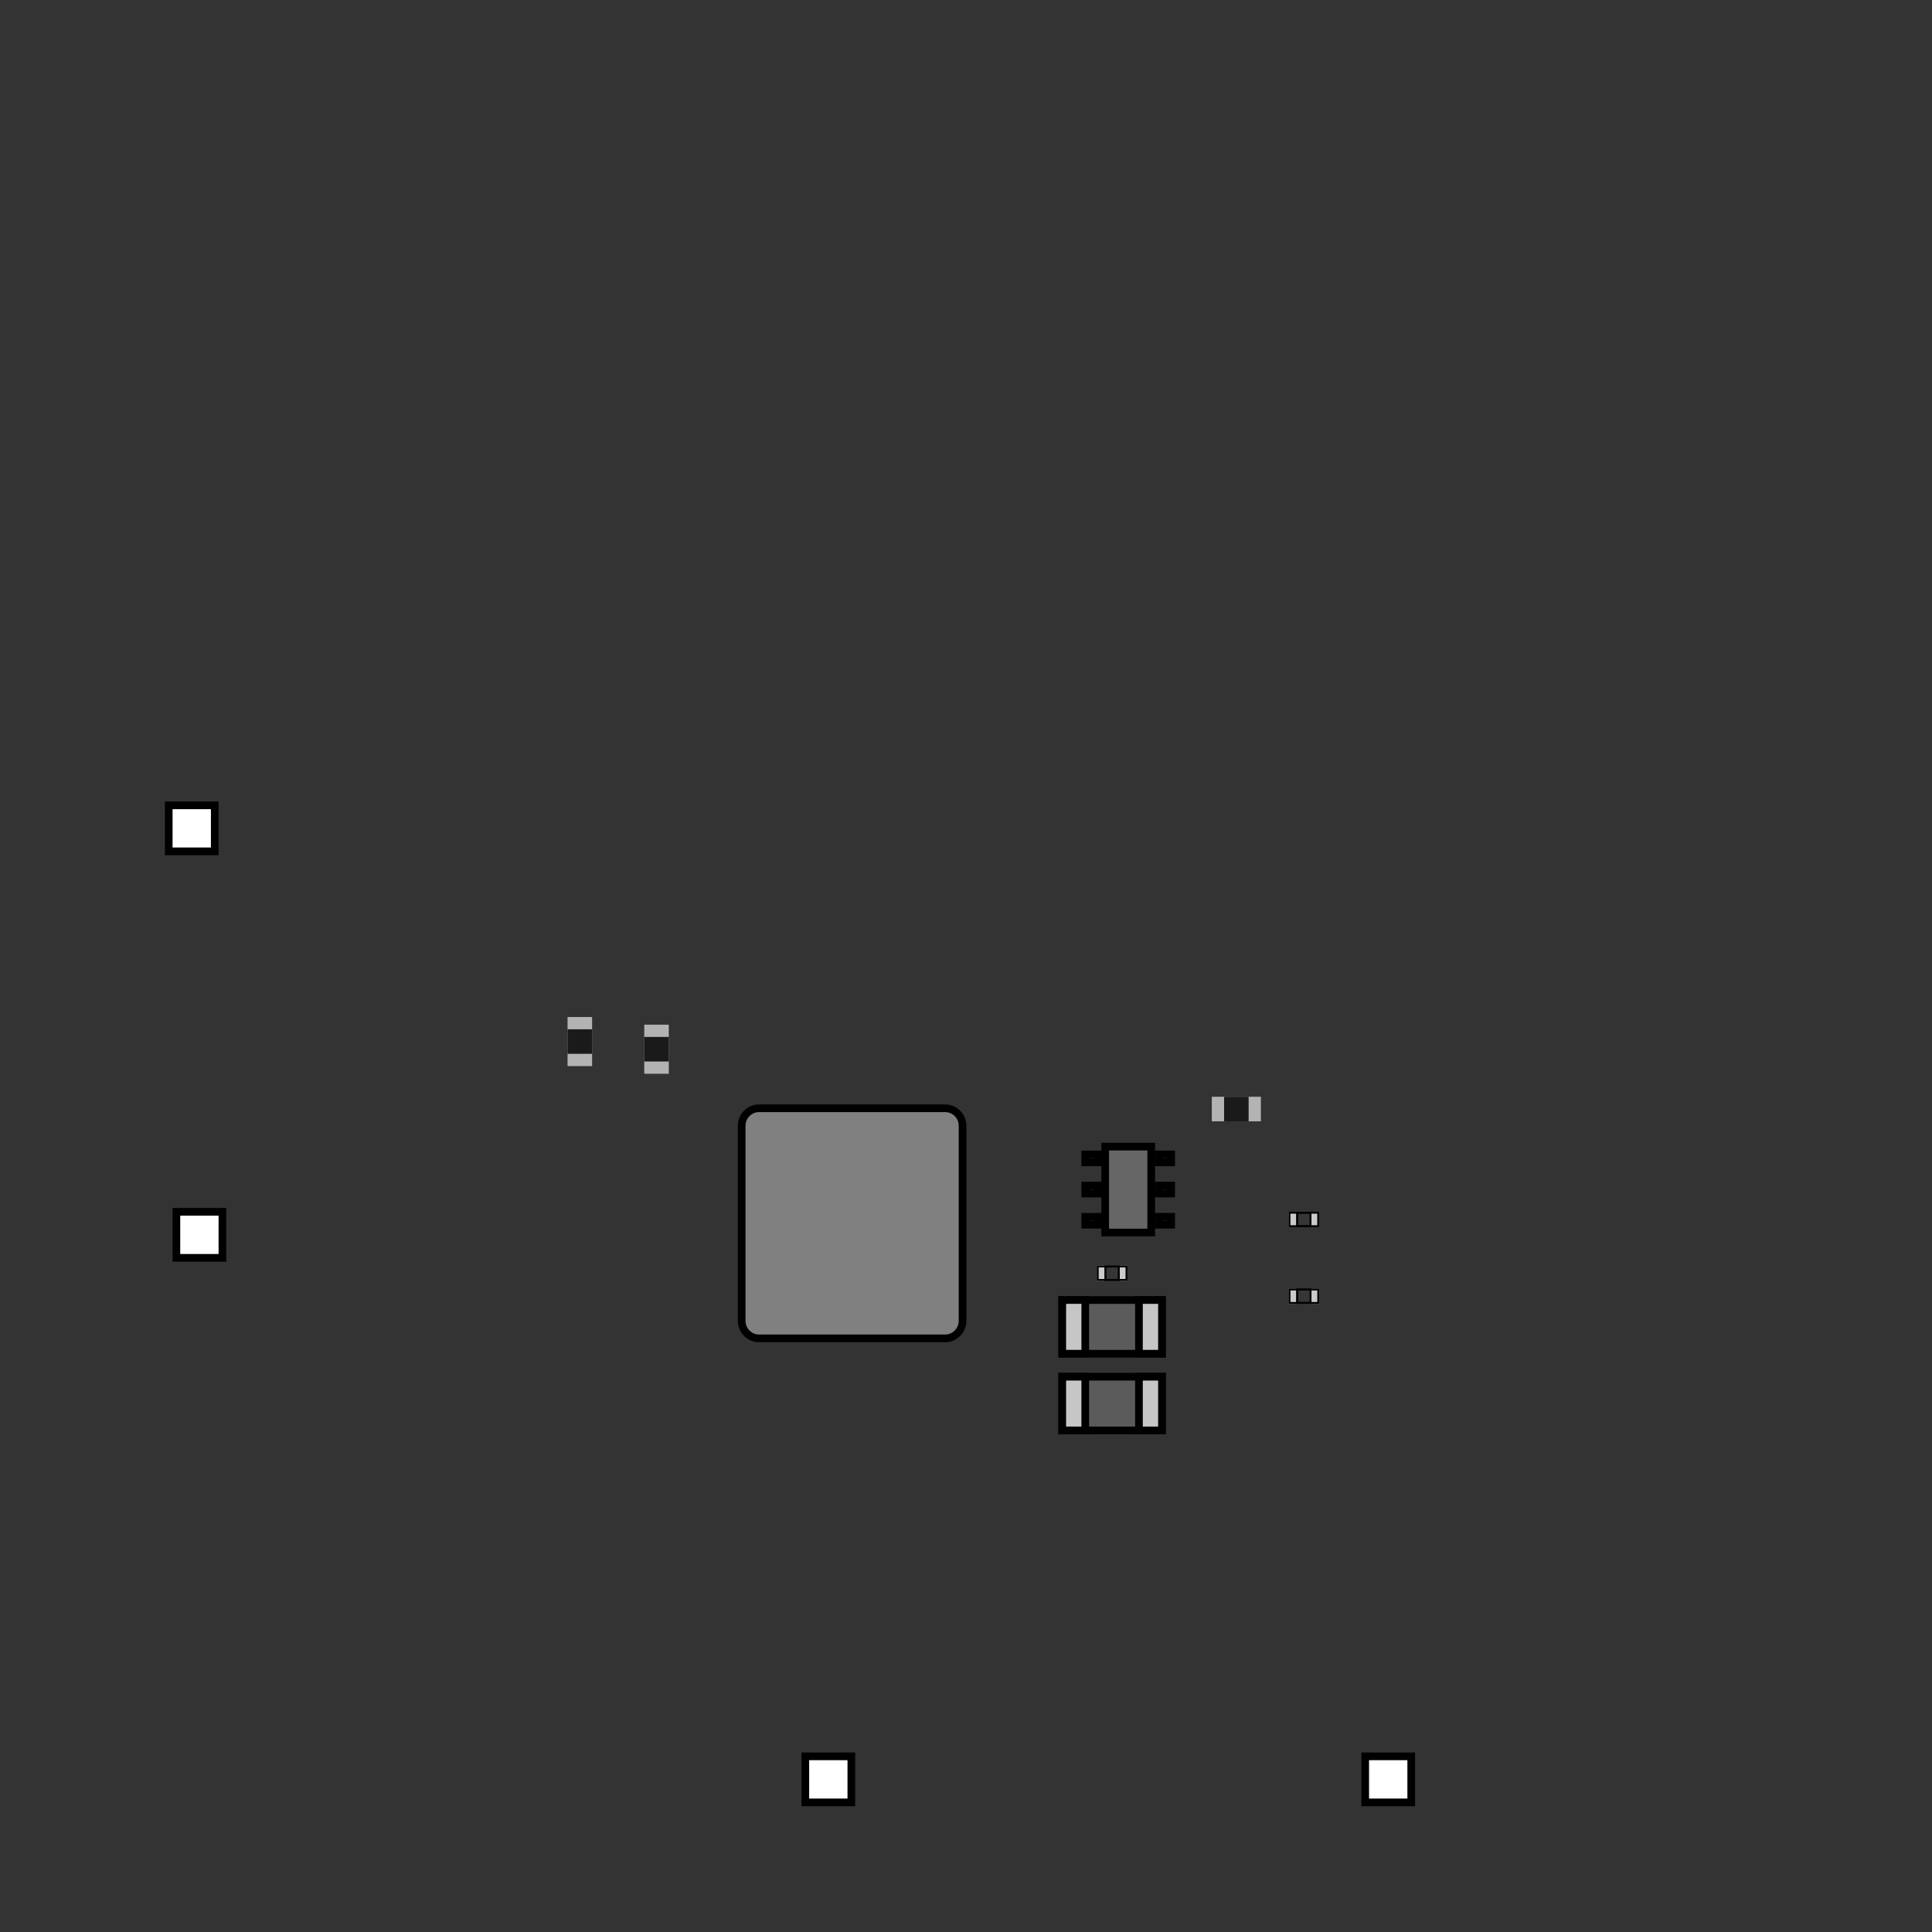 <?xml version="1.0" encoding="UTF-8"?>
<!DOCTYPE svg PUBLIC "-//W3C//DTD SVG 1.1//EN" "http://www.w3.org/Graphics/SVG/1.1/DTD/svg11.dtd">

<svg xmlns="http://www.w3.org/2000/svg" xmlns:xlink="http://www.w3.org/1999/xlink" width="251.9px" height="251.9px" viewbox="0 0 251.9 251.9" version="1.1">
  <rect width="100%" height="100%" fill="#333333" stroke="none"/>
  <title>TPS56520X_Buck_DDC_A_top: null</title>
  <desc>TPS56520X_Buck_DDC_A WebTHERM&amp;reg; Board Layout file</desc>
<defs>
<g id="0402">
  <g id="MASK" display="none">
  	<g display="inline">
  		<rect x="0.125" y="0.125" width="3.752" height="1.757"/>
  		<path d="M3.752,0.25v1.507H0.25V0.25H3.752 M4.002,0H0v2.007h4.002V0L4.002,0z"/>
  	</g>
  </g>
  <g id="COLOR">
  	<rect fill="#CBCBCB" width="4.002" height="2.007"/>
  	<rect x="1.008" fill="#363636" width="1.986" height="2.007"/>
  </g>
  <g id="OUTLINE">
  	<g>
  		<path d="M3.752,0.25v1.507H0.25V0.25H3.752 M4.002,0H0v2.007h4.002V0L4.002,0z"/>
  	</g>
  	<g>
  		<path d="M2.744,0.25v1.507H1.258V0.25H2.744 M2.994,0H1.008v2.007h1.986V0L2.994,0z"/>
  	</g>
  </g>
</g>
<g id="0603">
  <g id="Mask" style="display:none;">
  	<rect style="display:inline;" width="6.4" height="3.2"/>
  	<rect x="1.6" style="display:inline;" width="3.2" height="3.2"/>
  </g>
  <g id="Outline" style="display:none;">
  	<g style="display:inline;">
  		<path d="M6.15,0.25v2.7h-5.9v-2.7H6.15 M6.4,0H0v3.2h6.4V0L6.4,0z"/>
  	</g>
  	<g style="display:inline;">
  		<path d="M4.55,0.25v2.7h-2.7v-2.7H4.55 M4.8,0H1.6v3.2h3.2V0L4.8,0z"/>
  	</g>
  </g>
  <g id="Color">
  	<rect style="fill:#B3B3B3;" width="6.4" height="3.2"/>
  	<rect x="1.6" style="fill:#1A1A1A;" width="3.2" height="3.2"/>
  </g>
</g>
<g id="1206_190">
  <g>
  	<rect x="0.5" y="0.5" fill="#5B5B5B" stroke="#000000" width="13" height="7"/>
  	<rect x="0.5" y="0.5" fill="#C6C6C6" stroke="#000000" width="3" height="7"/>
  	<rect x="10.5" y="0.501" fill="#C6C6C6" stroke="#000000" width="3" height="6.999"/>
  </g>
</g>
<g id="XAL7070">
  <g id="Mask" display="none">
  	<path display="inline" stroke="#000000" d="M29.299,28.214c0,1.263-1.014,2.286-2.264,2.286H2.764c-1.25,0-2.264-1.023-2.264-2.286
  		V2.787C0.5,1.524,1.514,0.5,2.764,0.5h24.271c1.25,0,2.264,1.024,2.264,2.287V28.214z"/>
  </g>
  <g id="Color">
  	<path fill="#808080" stroke="#000000" d="M29.299,28.214c0,1.263-1.014,2.286-2.264,2.286H2.764c-1.25,0-2.264-1.023-2.264-2.286
  		V2.787C0.5,1.524,1.514,0.5,2.764,0.5h24.271c1.25,0,2.264,1.024,2.264,2.287V28.214z"/>
  </g>
  <g id="Outline" display="none">
  	<path display="inline" fill="none" stroke="#000000" d="M29.299,28.214c0,1.263-1.014,2.286-2.264,2.286H2.764
  		c-1.25,0-2.264-1.023-2.264-2.286V2.787C0.5,1.524,1.514,0.5,2.764,0.5h24.271c1.25,0,2.264,1.024,2.264,2.287V28.214z"/>
  </g>
</g>
<g id="DDC0006A_N">
  <g id="Mask" display="none">
  	<g display="inline">
  		<rect x="3.1" y="0.5" width="6" height="11.2"/>
  		<path d="M8.6,1v10.2h-5V1H8.6 M9.6,0h-7v12.2h7V0L9.6,0z"/>
  	</g>
  	<g display="inline">
  		<rect x="0.5" y="5.583" width="1.688" height="1.034"/>
  		<path d="M1.688,6.083v0.034H1V6.083H1.688 M2.688,5.083H0v2.034h2.688V5.083L2.688,5.083z"/>
  	</g>
  	<g display="inline">
  		<rect x="0.5" y="1.516" width="1.688" height="1.034"/>
  		<path d="M1.688,2.016V2.05H1V2.016H1.688 M2.688,1.016H0V3.05h2.688V1.016L2.688,1.016z"/>
  	</g>
  	<g display="inline">
  		<rect x="0.5" y="9.65" width="1.688" height="1.033"/>
  		<path d="M1.688,10.15v0.033H1V10.15H1.688 M2.688,9.15H0v2.033h2.688V9.15L2.688,9.15z"/>
  	</g>
  	<g display="inline">
  		<rect x="10.058" y="1.516" width="1.643" height="1.034"/>
  		<path d="M11.201,2.016V2.05h-0.643V2.016H11.201 M12.201,1.016H9.558V3.05h2.643V1.016L12.201,1.016z"/>
  	</g>
  	<g display="inline">
  		<rect x="10.058" y="5.583" width="1.643" height="1.034"/>
  		<path d="M11.201,6.083v0.034h-0.643V6.083H11.201 M12.201,5.083H9.558v2.034h2.643V5.083L12.201,5.083z"/>
  	</g>
  	<g display="inline">
  		<rect x="10.058" y="9.65" width="1.643" height="1.033"/>
  		<path d="M11.201,10.15v0.033h-0.643V10.15H11.201 M12.201,9.15H9.558v2.033h2.643V9.15L12.201,9.15z"/>
  	</g>
  </g>
  <g id="Color">
  	<g>
  		<rect x="3.1" y="0.5" fill="#666666" width="6" height="11.2"/>
  		<path d="M8.6,1v10.2h-5V1H8.6 M9.6,0h-7v12.2h7V0L9.6,0z"/>
  	</g>
  	<g>
  		<path d="M1.688,6.083v0.034H1V6.083H1.688 M2.688,5.083H0v2.034h2.688V5.083L2.688,5.083z"/>
  	</g>
  	<g>
  		<path d="M1.688,2.016V2.05H1V2.016H1.688 M2.688,1.016H0V3.05h2.688V1.016L2.688,1.016z"/>
  	</g>
  	<g>
  		<path d="M1.688,10.15v0.033H1V10.15H1.688 M2.688,9.15H0v2.033h2.688V9.15L2.688,9.15z"/>
  	</g>
  	<g>
  		<path d="M11.201,2.016V2.05h-0.643V2.016H11.201 M12.201,1.016H9.558V3.05h2.643V1.016L12.201,1.016z"/>
  	</g>
  	<g>
  		<path d="M11.201,6.083v0.034h-0.643V6.083H11.201 M12.201,5.083H9.558v2.034h2.643V5.083L12.201,5.083z"/>
  	</g>
  	<g>
  		<path d="M11.201,10.15v0.033h-0.643V10.15H11.201 M12.201,9.15H9.558v2.033h2.643V9.15L12.201,9.15z"/>
  	</g>
  </g>
  <g id="Outline" display="none">
  	<g display="inline">
  		<path d="M8.6,1v10.2h-5V1H8.6 M9.6,0h-7v12.2h7V0L9.6,0z"/>
  	</g>
  	<g display="inline">
  		<path d="M1.688,6.083v0.034H1V6.083H1.688 M2.688,5.083H0v2.034h2.688V5.083L2.688,5.083z"/>
  	</g>
  	<g display="inline">
  		<path d="M1.688,2.016V2.05H1V2.016H1.688 M2.688,1.016H0V3.05h2.688V1.016L2.688,1.016z"/>
  	</g>
  	<g display="inline">
  		<path d="M1.688,10.15v0.033H1V10.15H1.688 M2.688,9.15H0v2.033h2.688V9.15L2.688,9.15z"/>
  	</g>
  	<g display="inline">
  		<path d="M11.201,2.016V2.05h-0.643V2.016H11.201 M12.201,1.016H9.558V3.05h2.643V1.016L12.201,1.016z"/>
  	</g>
  	<g display="inline">
  		<path d="M11.201,6.083v0.034h-0.643V6.083H11.201 M12.201,5.083H9.558v2.034h2.643V5.083L12.201,5.083z"/>
  	</g>
  	<g display="inline">
  		<path d="M11.201,10.15v0.033h-0.643V10.15H11.201 M12.201,9.15H9.558v2.033h2.643V9.15L12.201,9.15z"/>
  	</g>
  </g>
</g>
</defs>
<g id="boardComps">
  <g id="topview_images">
    <use x="143.0" y="165.0" width="4.0" height="2.0" name="0_Cinx_0402" xlink:href="#0402" />
    <use x="158.0" y="143.0" width="6.0" height="3.0" name="4_Cbst_0603" xlink:href="#0603" />
    <use x="138.0" y="169.0" width="14.0" height="8.0" name="1_Cin_1_1206_190" xlink:href="#1206_190" />
    <use x="138.0" y="179.0" width="14.0" height="8.0" name="1_Cin_2_1206_190" xlink:href="#1206_190" />
    <use x="81.0" y="135.0" width="6.0" height="3.0" transform="rotate(-90.0 85.0 136.0)" name="5_Cout_1_0603" xlink:href="#0603" />
    <use x="72.0" y="135.0" width="6.0" height="3.0" transform="rotate(-90.0 75.0 136.0)" name="5_Cout_2_0603" xlink:href="#0603" />
    <rect x="178.0" y="229.0" width="6.0" height="6.0" transform="rotate(-180.0 181.0 232.0)" name="7_GND_TP-1502" style="fill:white;stroke:black;stroke-width:1;" />
    <rect x="23.0" y="104.0" width="6.0" height="6.0" transform="rotate(-90.0 26.0 108.0)" name="9_GND1_TP-1502" style="fill:white;stroke:black;stroke-width:1;" />
    <use x="96.0" y="143.0" width="29.0" height="31.0" transform="rotate(-180.0 111.0 159.0)" name="10_L1_XAL7070" xlink:href="#XAL7070" />
    <use x="168.0" y="168.0" width="4.0" height="2.0" name="2_Rfbb_0402" xlink:href="#0402" />
    <use x="168.0" y="158.0" width="4.0" height="2.0" transform="rotate(-180.0 170.0 159.0)" name="3_Rfbt_0402" xlink:href="#0402" />
    <use x="141.0" y="149.0" width="12.0" height="12.0" name="11_U1_DDC0006A_N" xlink:href="#DDC0006A_N" />
    <rect x="105.0" y="229.0" width="6.0" height="6.0" transform="rotate(-180.0 108.0 232.0)" name="6_VIN_TP-1502" style="fill:white;stroke:black;stroke-width:1;" />
    <rect x="23.0" y="158.0" width="6.0" height="6.0" transform="rotate(-90.0 26.0 161.0)" name="8_VOUT_TP-1502" style="fill:white;stroke:black;stroke-width:1;" />
  </g>
</g>
</svg>
